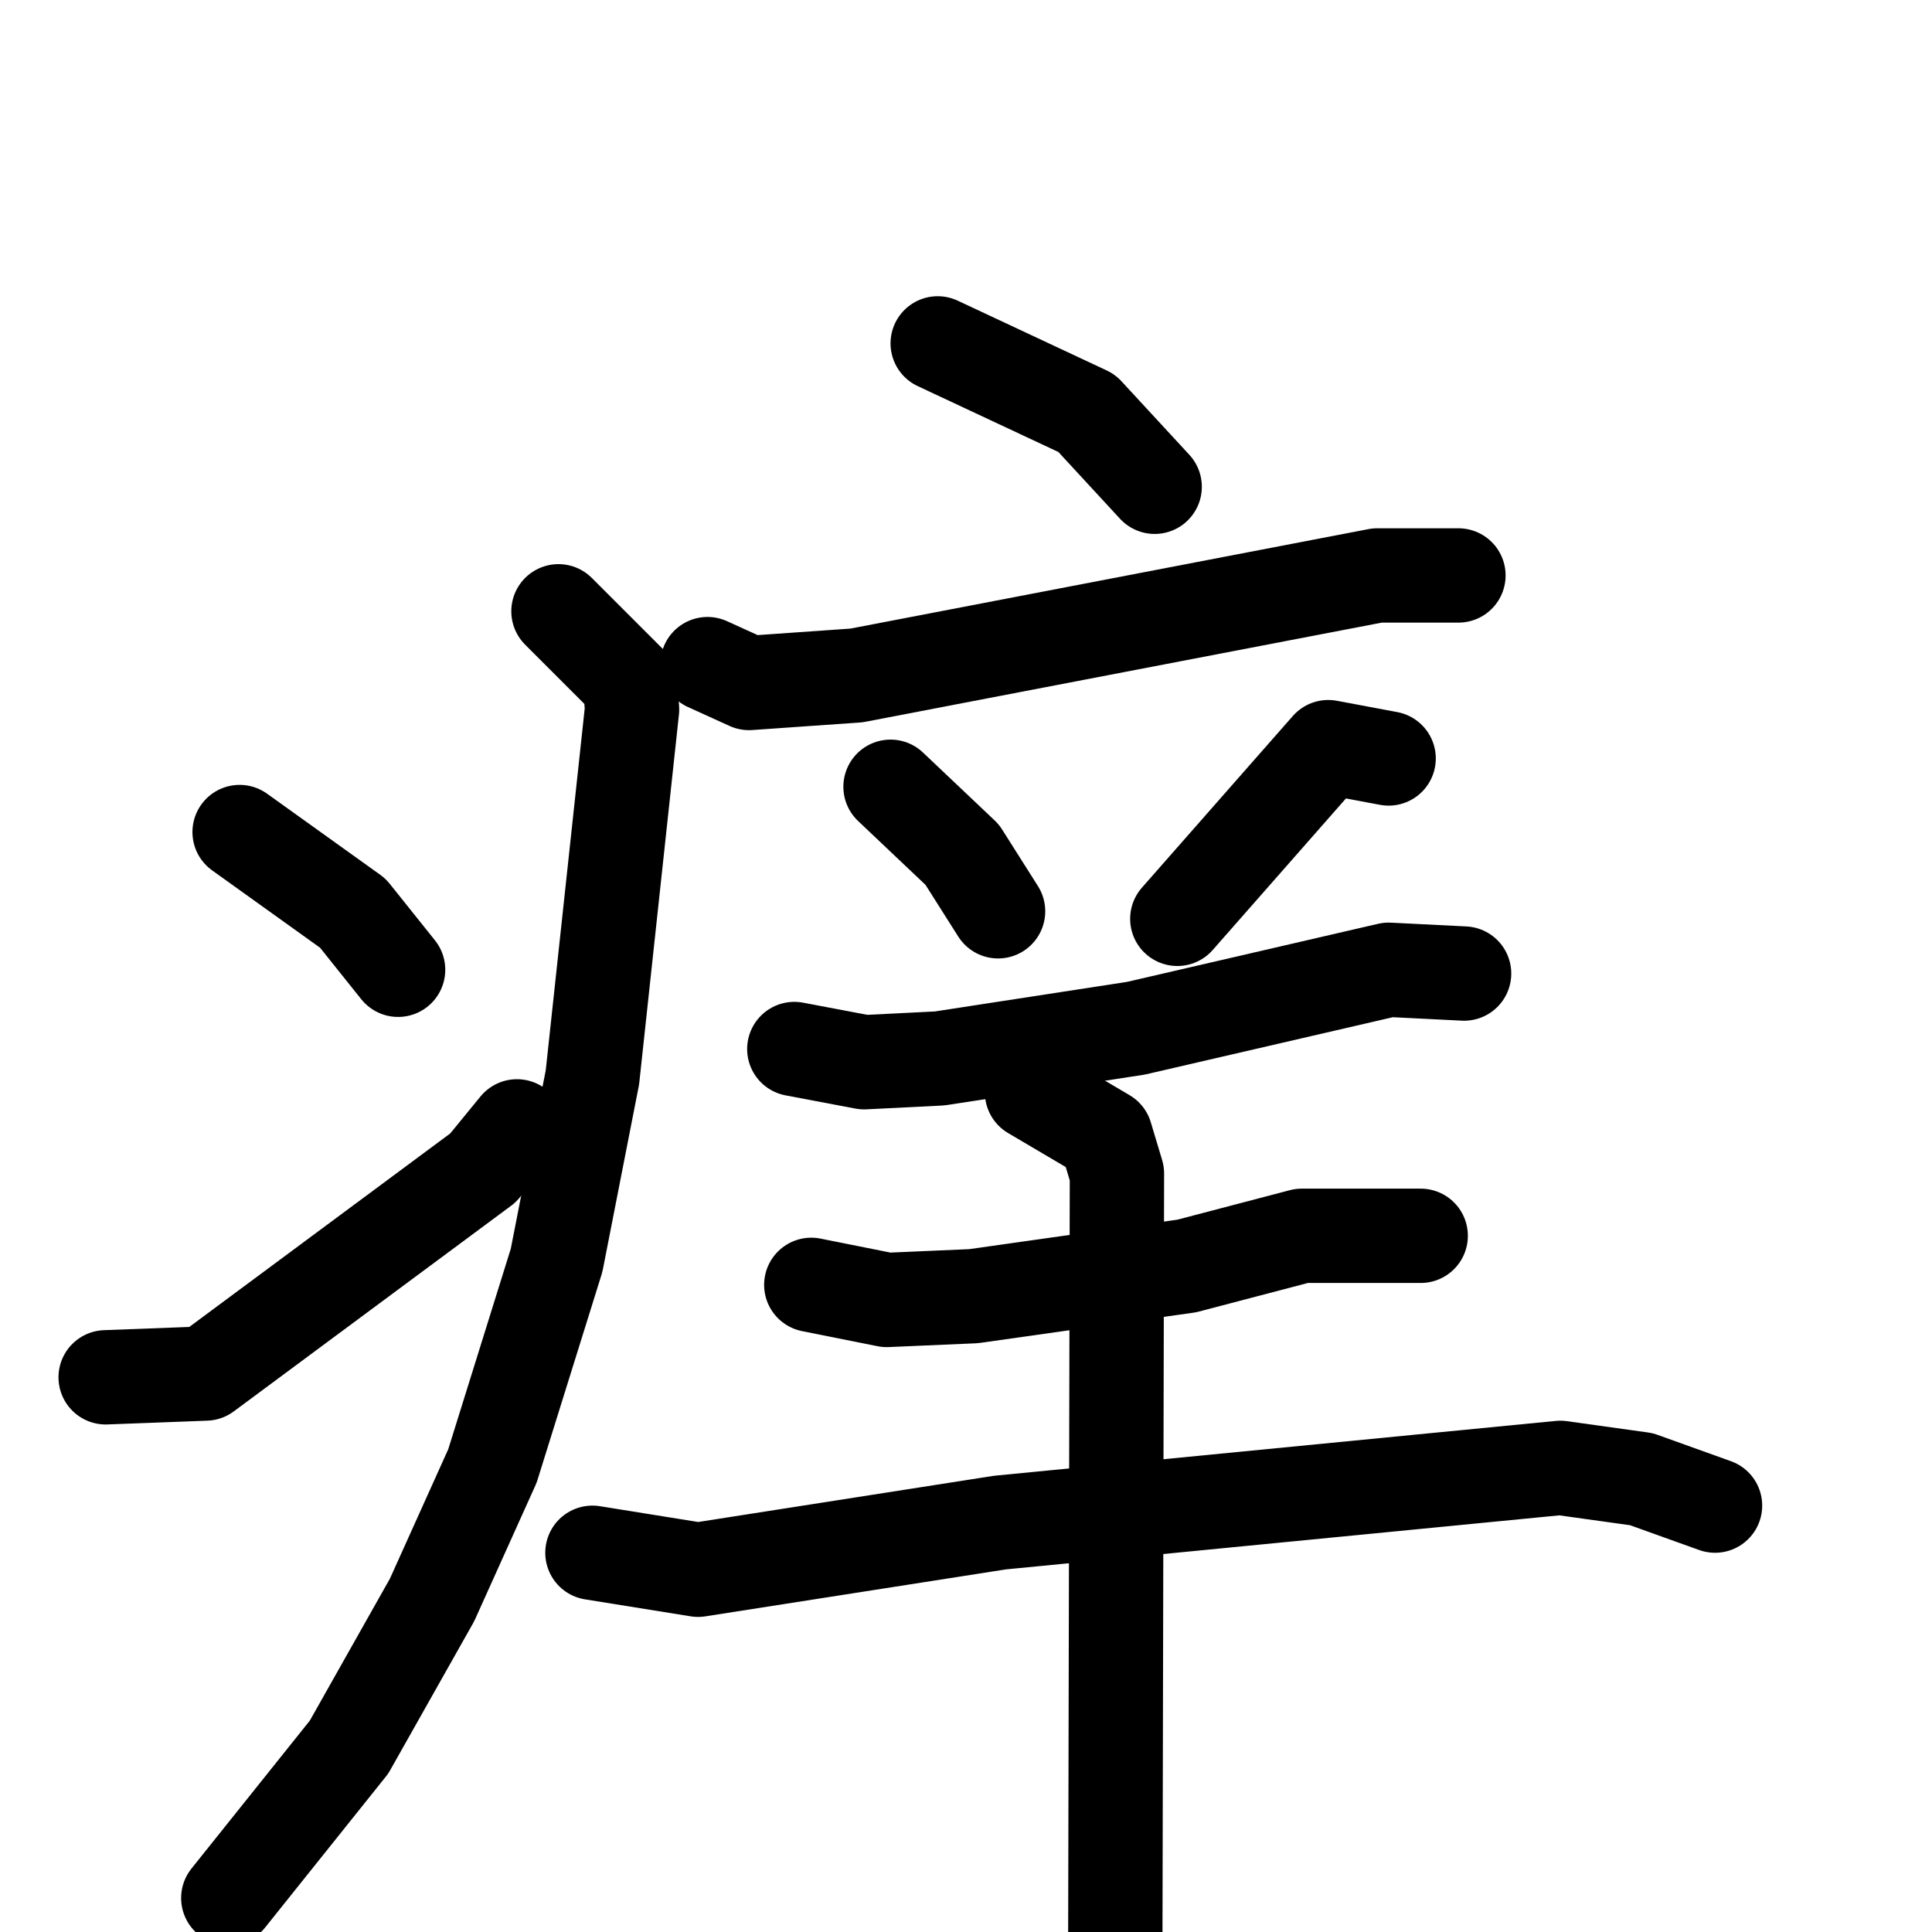 <svg xmlns="http://www.w3.org/2000/svg" viewBox="0 0 1024 1024">
  <g style="fill:none;stroke:#000000;stroke-width:50;stroke-linecap:round;stroke-linejoin:round;" transform="scale(1, 1) translate(0, 0)">
    <path d="M 497.0,182.0 L 576.0,219.0 L 612.0,258.0"/>
    <path d="M 375.0,352.0 L 397.0,362.0 L 454.0,358.0 L 730.0,305.0 L 773.0,305.0"/>
    <path d="M 296.0,324.0 L 334.0,362.0 L 335.0,376.0 L 314.0,571.0 L 295.0,668.0 L 261.0,777.0 L 229.0,848.0 L 185.0,926.0 L 121.0,1006.0"/>
    <path d="M 127.0,441.0 L 187.0,484.0 L 211.0,514.0"/>
    <path d="M 56.0,730.0 L 109.0,728.0 L 256.0,619.0 L 274.0,597.0"/>
    <path d="M 472.0,417.0 L 510.0,453.0 L 529.0,483.0"/>
    <path d="M 736.0,402.0 L 704.0,396.0 L 624.0,487.0"/>
    <path d="M 421.0,556.0 L 458.0,563.0 L 498.0,561.0 L 602.0,545.0 L 736.0,514.0 L 776.0,516.0"/>
    <path d="M 430.0,681.0 L 470.0,689.0 L 516.0,687.0 L 629.0,671.0 L 690.0,655.0 L 753.0,655.0"/>
    <path d="M 314.0,823.0 L 370.0,832.0 L 530.0,807.0 L 827.0,778.0 L 870.0,784.0 L 909.0,798.0"/>
    <path d="M 547.0,579.0 L 586.0,602.0 L 592.0,622.0 L 591.0,1093.0"/>
  </g>
</svg>
